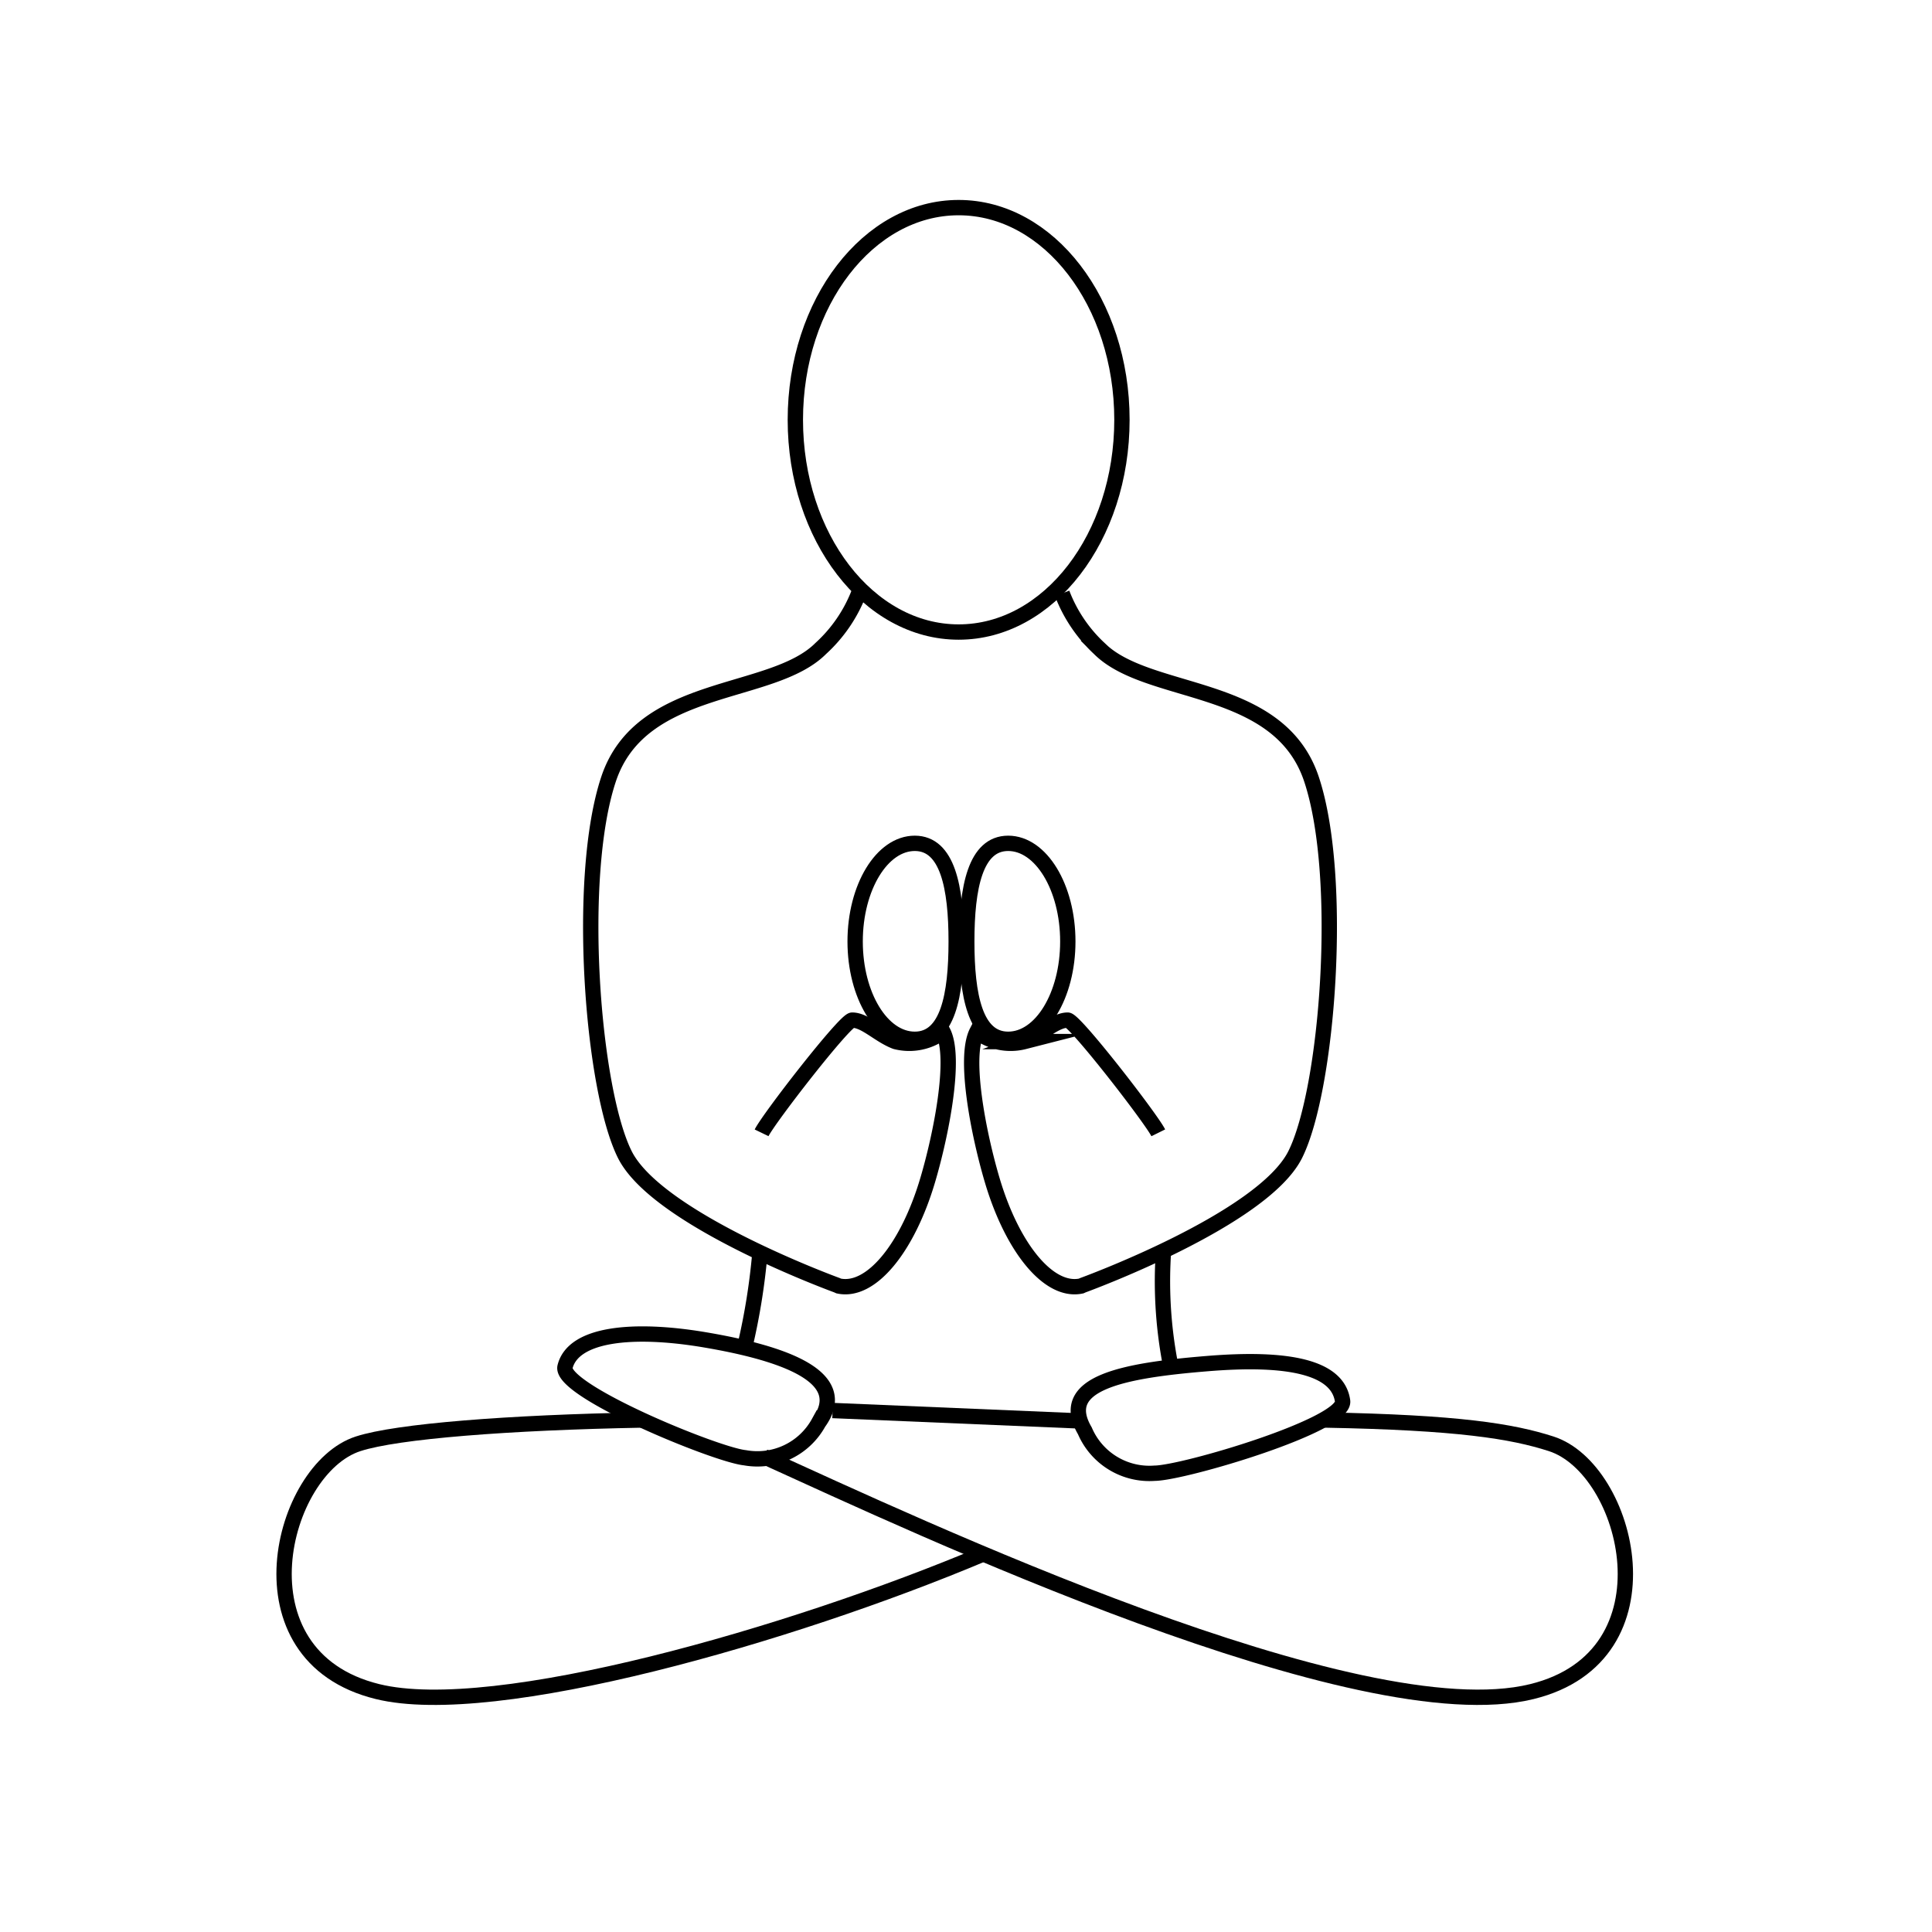 <svg xmlns="http://www.w3.org/2000/svg" viewBox="0 0 126 126"><defs><style>.cls-1{fill:none;stroke:#000;stroke-miterlimit:10;}</style></defs><title>Spa Icon Social</title><g id="Spa_Icon" data-name="Spa Icon"><path class="cls-1" d="M36.85,89.14c.54-2.17,4.45-2.54,9.06-1.77,5.47.92,9.59,2.5,7.48,5.41a4.56,4.56,0,0,1-4.81,2.29C46.7,94.88,36.48,90.68,36.85,89.14Z"/><path class="cls-1" d="M87.56,91.37c-.31-2.22-3.57-2.87-8.81-2.44-5.53.45-9.82,1.27-8,4.38a4.58,4.58,0,0,0,4.55,2.77C77.18,96.07,87.78,92.93,87.56,91.37Z"/><path class="cls-1" d="M86.4,92.61c8.72.16,12.21.73,14.76,1.55,5.07,1.63,8.2,13.84-1.25,16.16C88.63,113.1,59.85,99.55,49.83,95"/><path class="cls-1" d="M41.88,92.61c-8.72.16-16,.73-18.52,1.55-5.06,1.63-8.19,13.84,1.26,16.16,7.63,1.88,27-3.71,39.45-8.95"/><line class="cls-1" x1="54.3" y1="91.99" x2="70.42" y2="92.67"/><ellipse class="cls-1" cx="62.52" cy="27.38" rx="10.65" ry="13.84"/><path class="cls-1" d="M49.58,81.47a42.68,42.68,0,0,1-1,6.34"/><path class="cls-1" d="M75.89,81.47a28.59,28.59,0,0,0,.41,7.35"/><path class="cls-1" d="M69.64,61.4c0,3.52-1.74,6.38-3.89,6.38s-2.7-2.86-2.7-6.38S63.61,55,65.75,55,69.64,57.87,69.64,61.4Z"/><path class="cls-1" d="M55.77,61.4c0,3.52,1.74,6.38,3.89,6.38s2.7-2.86,2.7-6.38S61.8,55,59.66,55,55.77,57.87,55.77,61.4Z"/><path class="cls-1" d="M49.67,73.88c.45-.93,5.43-7.35,5.91-7.35.85,0,1.76,1,2.83,1.4a3.59,3.59,0,0,0,3.09-.64c.88,1.7-.13,6.75-1,9.68-1.3,4.39-3.68,7.35-5.8,6.9l-.11-.05S42.88,79.56,40.75,75.3s-3.19-18.1-1.06-24.49,10.65-5.32,13.84-8.52A9.6,9.6,0,0,0,56,38.7"/><path class="cls-1" d="M75.54,73.88c-.46-.93-5.43-7.35-5.91-7.35-.85,0-1.77,1-2.83,1.4a3.59,3.59,0,0,1-3.09-.64c-.88,1.7.13,6.75,1,9.68,1.3,4.39,3.68,7.35,5.8,6.9l.11-.05s11.72-4.26,13.85-8.52,3.19-18.1,1.06-24.49-10.65-5.32-13.84-8.52a9.6,9.6,0,0,1-2.42-3.59"/></g></svg>